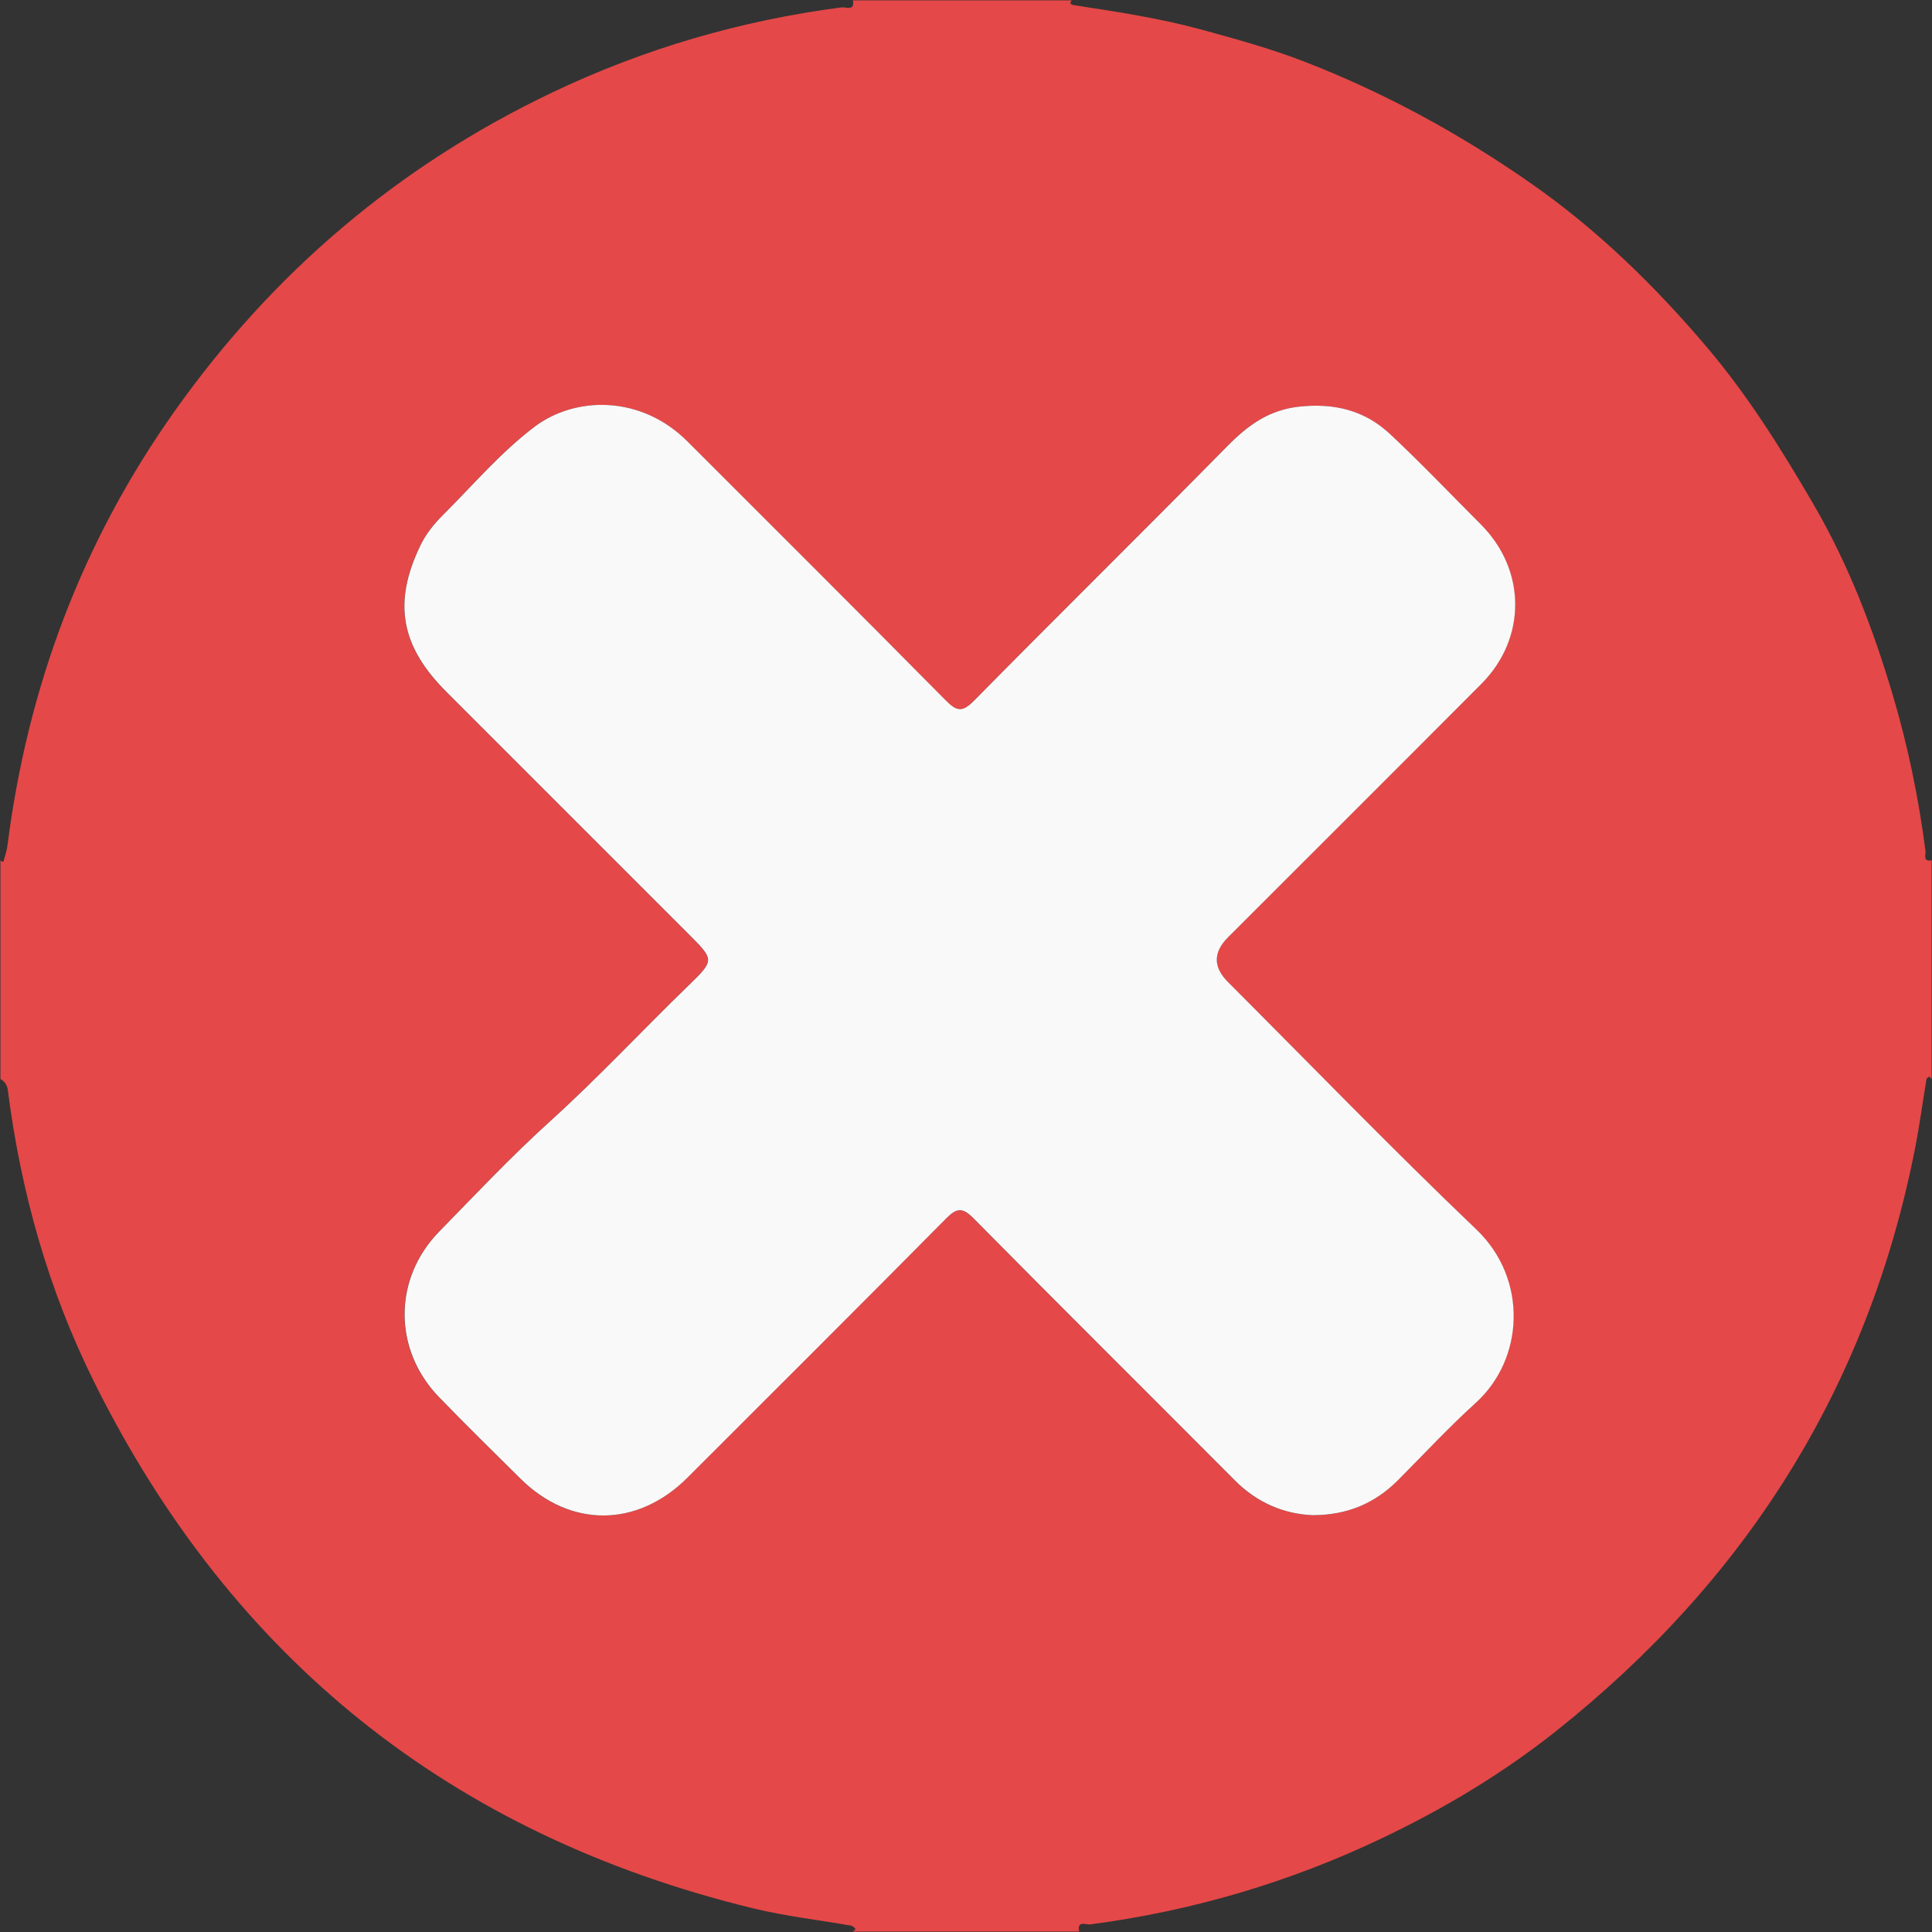 <?xml version="1.0" encoding="UTF-8"?>
<svg id="Capa_1" data-name="Capa 1" xmlns="http://www.w3.org/2000/svg" viewBox="0 0 532 532">
  <rect x="0" y="0" width="532" height="532" fill="#333333" stroke="none"/>
  <defs>
    <style>
      .cls-1 {
        fill: #e54848;
      }

      .cls-1, .cls-2 {
        stroke-width: 0px;
      }

      .cls-2 {
        fill: #f9f9f9;
      }
    </style>
  </defs>
  <path class="cls-1" d="m234.84.1c20.08,0,40.16,0,60.24,0-.13.28-.43.67-.35.8.17.25.55.45.87.5,11.89,1.83,23.75,3.61,35.42,6.8,9.42,2.58,18.87,5.19,27.89,8.67,22.32,8.62,43.22,20.02,62.91,33.8,18.3,12.81,34.06,28.26,48.34,45.11,11.18,13.2,20.38,27.94,29.16,43,9.79,16.81,16.57,34.64,22,53.03,4.1,13.89,7.05,28.15,8.89,42.59.11.84-.81,3.02,1.69,2.5v60.24c-.34-.18-.43-1.09-1.08-.38-.12.12-.32.23-.34.36-1.07,6.47-1.94,12.98-3.21,19.42-12.98,65.71-46.64,118.73-98.86,160.19-14.67,11.65-30.68,21.23-47.6,29.32-25.63,12.25-52.51,20.17-80.66,23.86-1.01.13-3.69-1.18-2.98,1.97h-62.32c.18-.34,1.12-.41.41-1.07-.24-.23-.53-.5-.83-.55-9.02-1.58-18.17-2.61-27.04-4.77-83-20.22-143.63-68.62-181.58-145.16-12.54-25.29-20.08-52.18-23.66-80.17q-.26-2.06-2.03-3.02c0-20.08,0-40.16,0-60.24.14.1.27.22.42.3.12.06.26.08.39.12.38-1.49.92-2.95,1.12-4.46,5.54-43.59,20.49-83.55,45.93-119.49,27.13-38.32,61.77-67.75,104.18-87.95,25.3-12.05,51.86-19.78,79.65-23.4,1.04-.13,3.65,1.16,3.04-1.94Zm126.82,417.13c9.46-.07,17-3.36,23.28-9.67,7.08-7.11,13.92-14.5,21.35-21.23,13.49-12.22,14.36-34.25.21-47.76-23.27-22.23-45.66-45.39-68.43-68.16q-6.13-6.13.03-12.3c23.25-23.25,46.55-46.47,69.75-69.77,12.53-12.58,12.4-31.39-.13-43.93-8.32-8.33-16.44-16.86-25.03-24.9-6.96-6.52-15.37-8.58-25.04-7.52-8.43.92-14.17,5.21-19.83,10.96-23.07,23.44-46.51,46.51-69.59,69.93-3.25,3.3-4.75,3.13-7.89-.04-23.59-23.89-47.39-47.58-71.14-71.32-12.72-12.72-30.79-12.53-42.12-3.95-9.36,7.09-16.99,16.12-25.28,24.38-2.38,2.37-4.59,5.16-6.05,8.16-7.67,15.86-5.46,27.82,7.11,40.4,22.27,22.28,44.55,44.55,66.82,66.83,6.97,6.97,7.06,7.06-.16,14.06-12.77,12.38-24.89,25.41-38.1,37.37-10.63,9.63-20.51,20.12-30.55,30.39-12.69,13-12.68,32.53-.02,45.58,7.35,7.58,14.88,14.98,22.38,22.41,13.8,13.66,32.22,13.54,46.03-.26,23.75-23.74,47.55-47.43,71.16-71.3,2.99-3.02,4.53-3.2,7.63-.06,23.85,24.13,47.94,48.01,71.86,72.06,6.19,6.23,13.55,9.34,21.7,9.66Z"/>
  <path class="cls-2" d="m361.66,417.24c-8.15-.32-15.51-3.43-21.7-9.66-23.92-24.05-48.02-47.94-71.86-72.06-3.1-3.14-4.64-2.96-7.63.06-23.62,23.87-47.41,47.56-71.16,71.3-13.81,13.8-32.24,13.92-46.03.26-7.5-7.43-15.03-14.83-22.38-22.41-12.65-13.05-12.67-32.59.02-45.58,10.04-10.28,19.91-20.76,30.55-30.39,13.21-11.96,25.33-24.99,38.1-37.37,7.21-6.99,7.13-7.09.16-14.06-22.27-22.28-44.55-44.55-66.82-66.83-12.58-12.58-14.79-24.54-7.11-40.4,1.45-3,3.67-5.79,6.05-8.16,8.29-8.26,15.92-17.28,25.28-24.38,11.33-8.58,29.4-8.76,42.12,3.95,23.74,23.74,47.54,47.43,71.14,71.32,3.13,3.17,4.64,3.34,7.89.04,23.08-23.42,46.52-46.5,69.59-69.93,5.66-5.75,11.4-10.03,19.83-10.96,9.67-1.06,18.08,1,25.04,7.52,8.59,8.04,16.71,16.57,25.03,24.9,12.53,12.55,12.66,31.36.13,43.93-23.21,23.3-46.5,46.52-69.75,69.77q-6.17,6.17-.03,12.3c22.76,22.77,45.15,45.92,68.43,68.16,14.15,13.51,13.28,35.54-.21,47.76-7.43,6.73-14.27,14.12-21.35,21.23-6.28,6.31-13.82,9.61-23.28,9.67Z"/>
</svg>